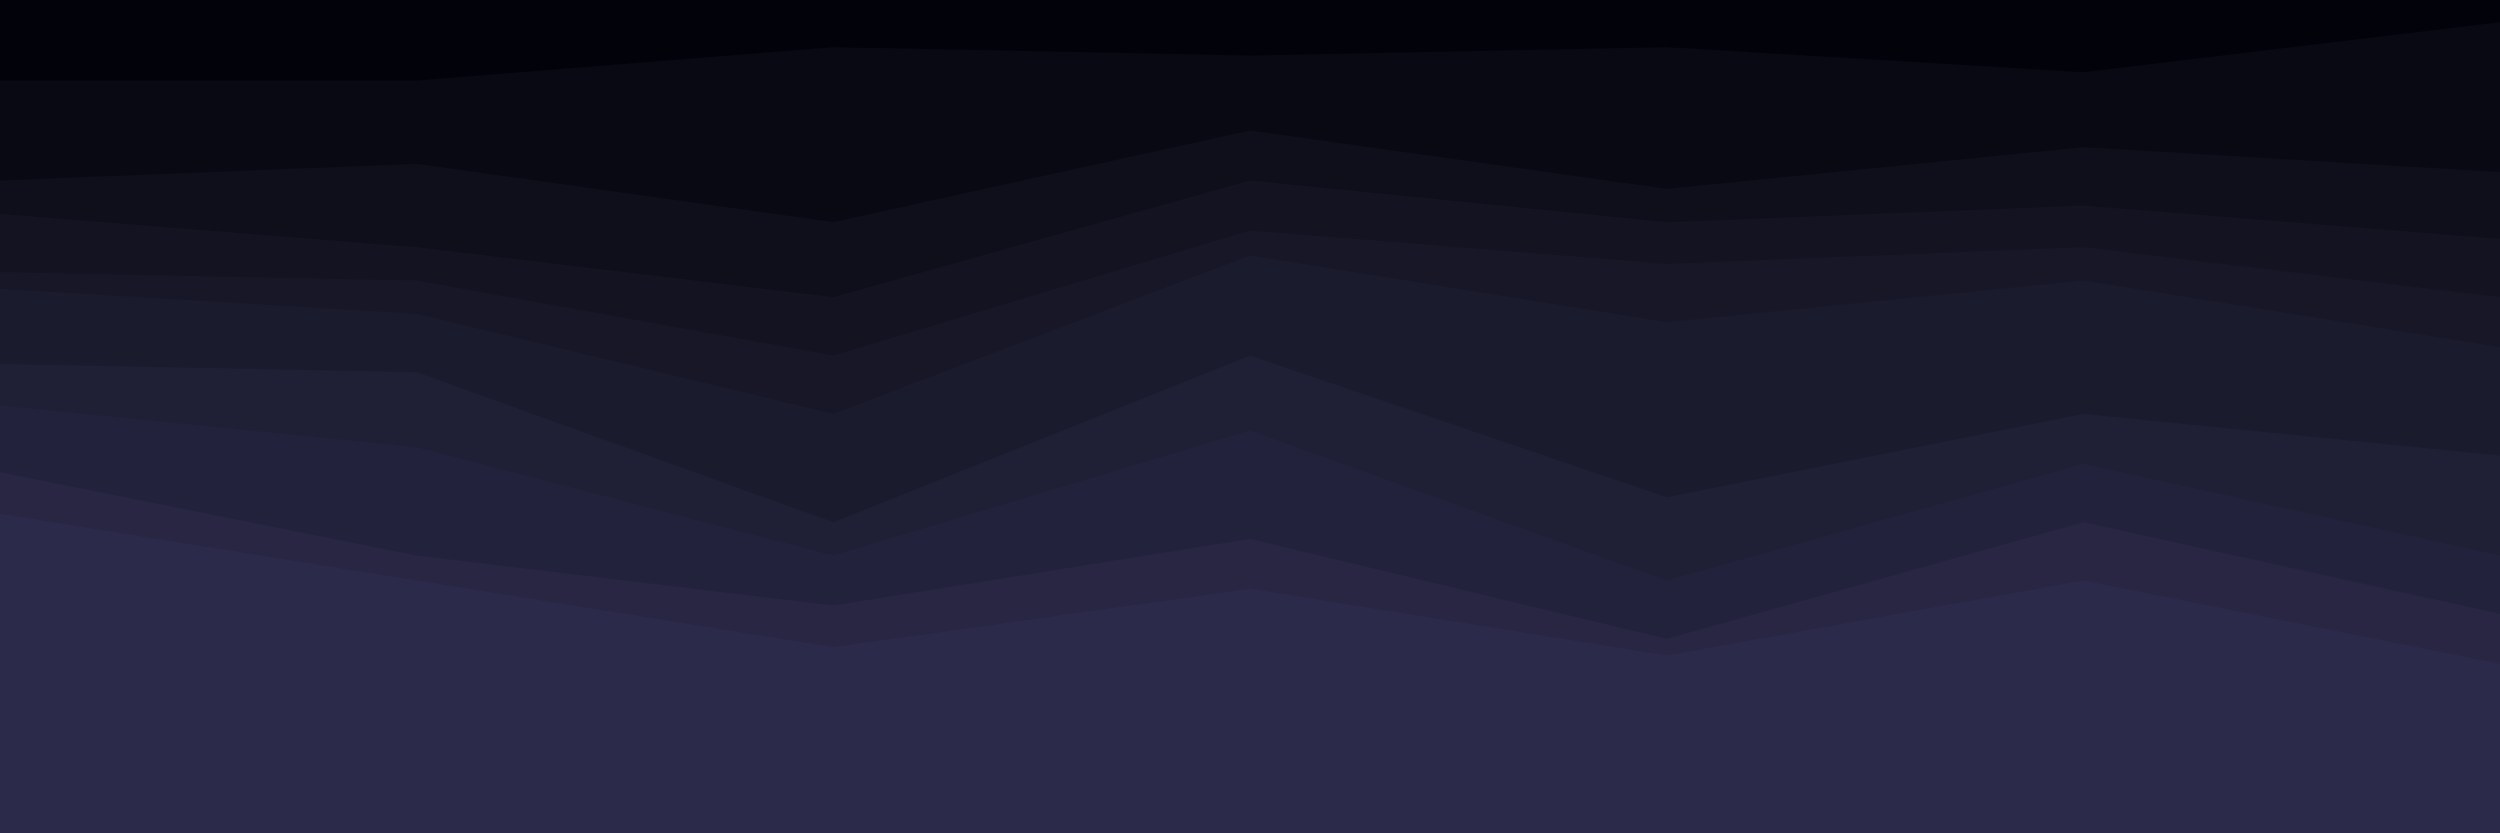 <svg id="visual" viewBox="0 0 900 300" width="900" height="300" xmlns="http://www.w3.org/2000/svg" xmlns:xlink="http://www.w3.org/1999/xlink" version="1.1"><path d="M0 31L150 31L300 19L450 22L600 19L750 28L900 10L900 0L750 0L600 0L450 0L300 0L150 0L0 0Z" fill="#02020b"></path><path d="M0 67L150 61L300 82L450 49L600 70L750 55L900 64L900 8L750 26L600 17L450 20L300 17L150 29L0 29Z" fill="#090914"></path><path d="M0 79L150 91L300 109L450 67L600 82L750 76L900 88L900 62L750 53L600 68L450 47L300 80L150 59L0 65Z" fill="#0f0f1b"></path><path d="M0 100L150 103L300 130L450 85L600 97L750 91L900 109L900 86L750 74L600 80L450 65L300 107L150 89L0 77Z" fill="#141321"></path><path d="M0 106L150 115L300 151L450 94L600 118L750 103L900 127L900 107L750 89L600 95L450 83L300 128L150 101L0 98Z" fill="#171728"></path><path d="M0 133L150 136L300 190L450 130L600 181L750 151L900 166L900 125L750 101L600 116L450 92L300 149L150 113L0 104Z" fill="#1b1b2e"></path><path d="M0 148L150 163L300 202L450 157L600 211L750 169L900 202L900 164L750 149L600 179L450 128L300 188L150 134L0 131Z" fill="#1f1f35"></path><path d="M0 172L150 202L300 220L450 196L600 232L750 190L900 223L900 200L750 167L600 209L450 155L300 200L150 161L0 146Z" fill="#23223c"></path><path d="M0 187L150 211L300 235L450 214L600 238L750 211L900 241L900 221L750 188L600 230L450 194L300 218L150 200L0 170Z" fill="#282643"></path><path d="M0 301L150 301L300 301L450 301L600 301L750 301L900 301L900 239L750 209L600 236L450 212L300 233L150 209L0 185Z" fill="#2c2a4a"></path></svg>